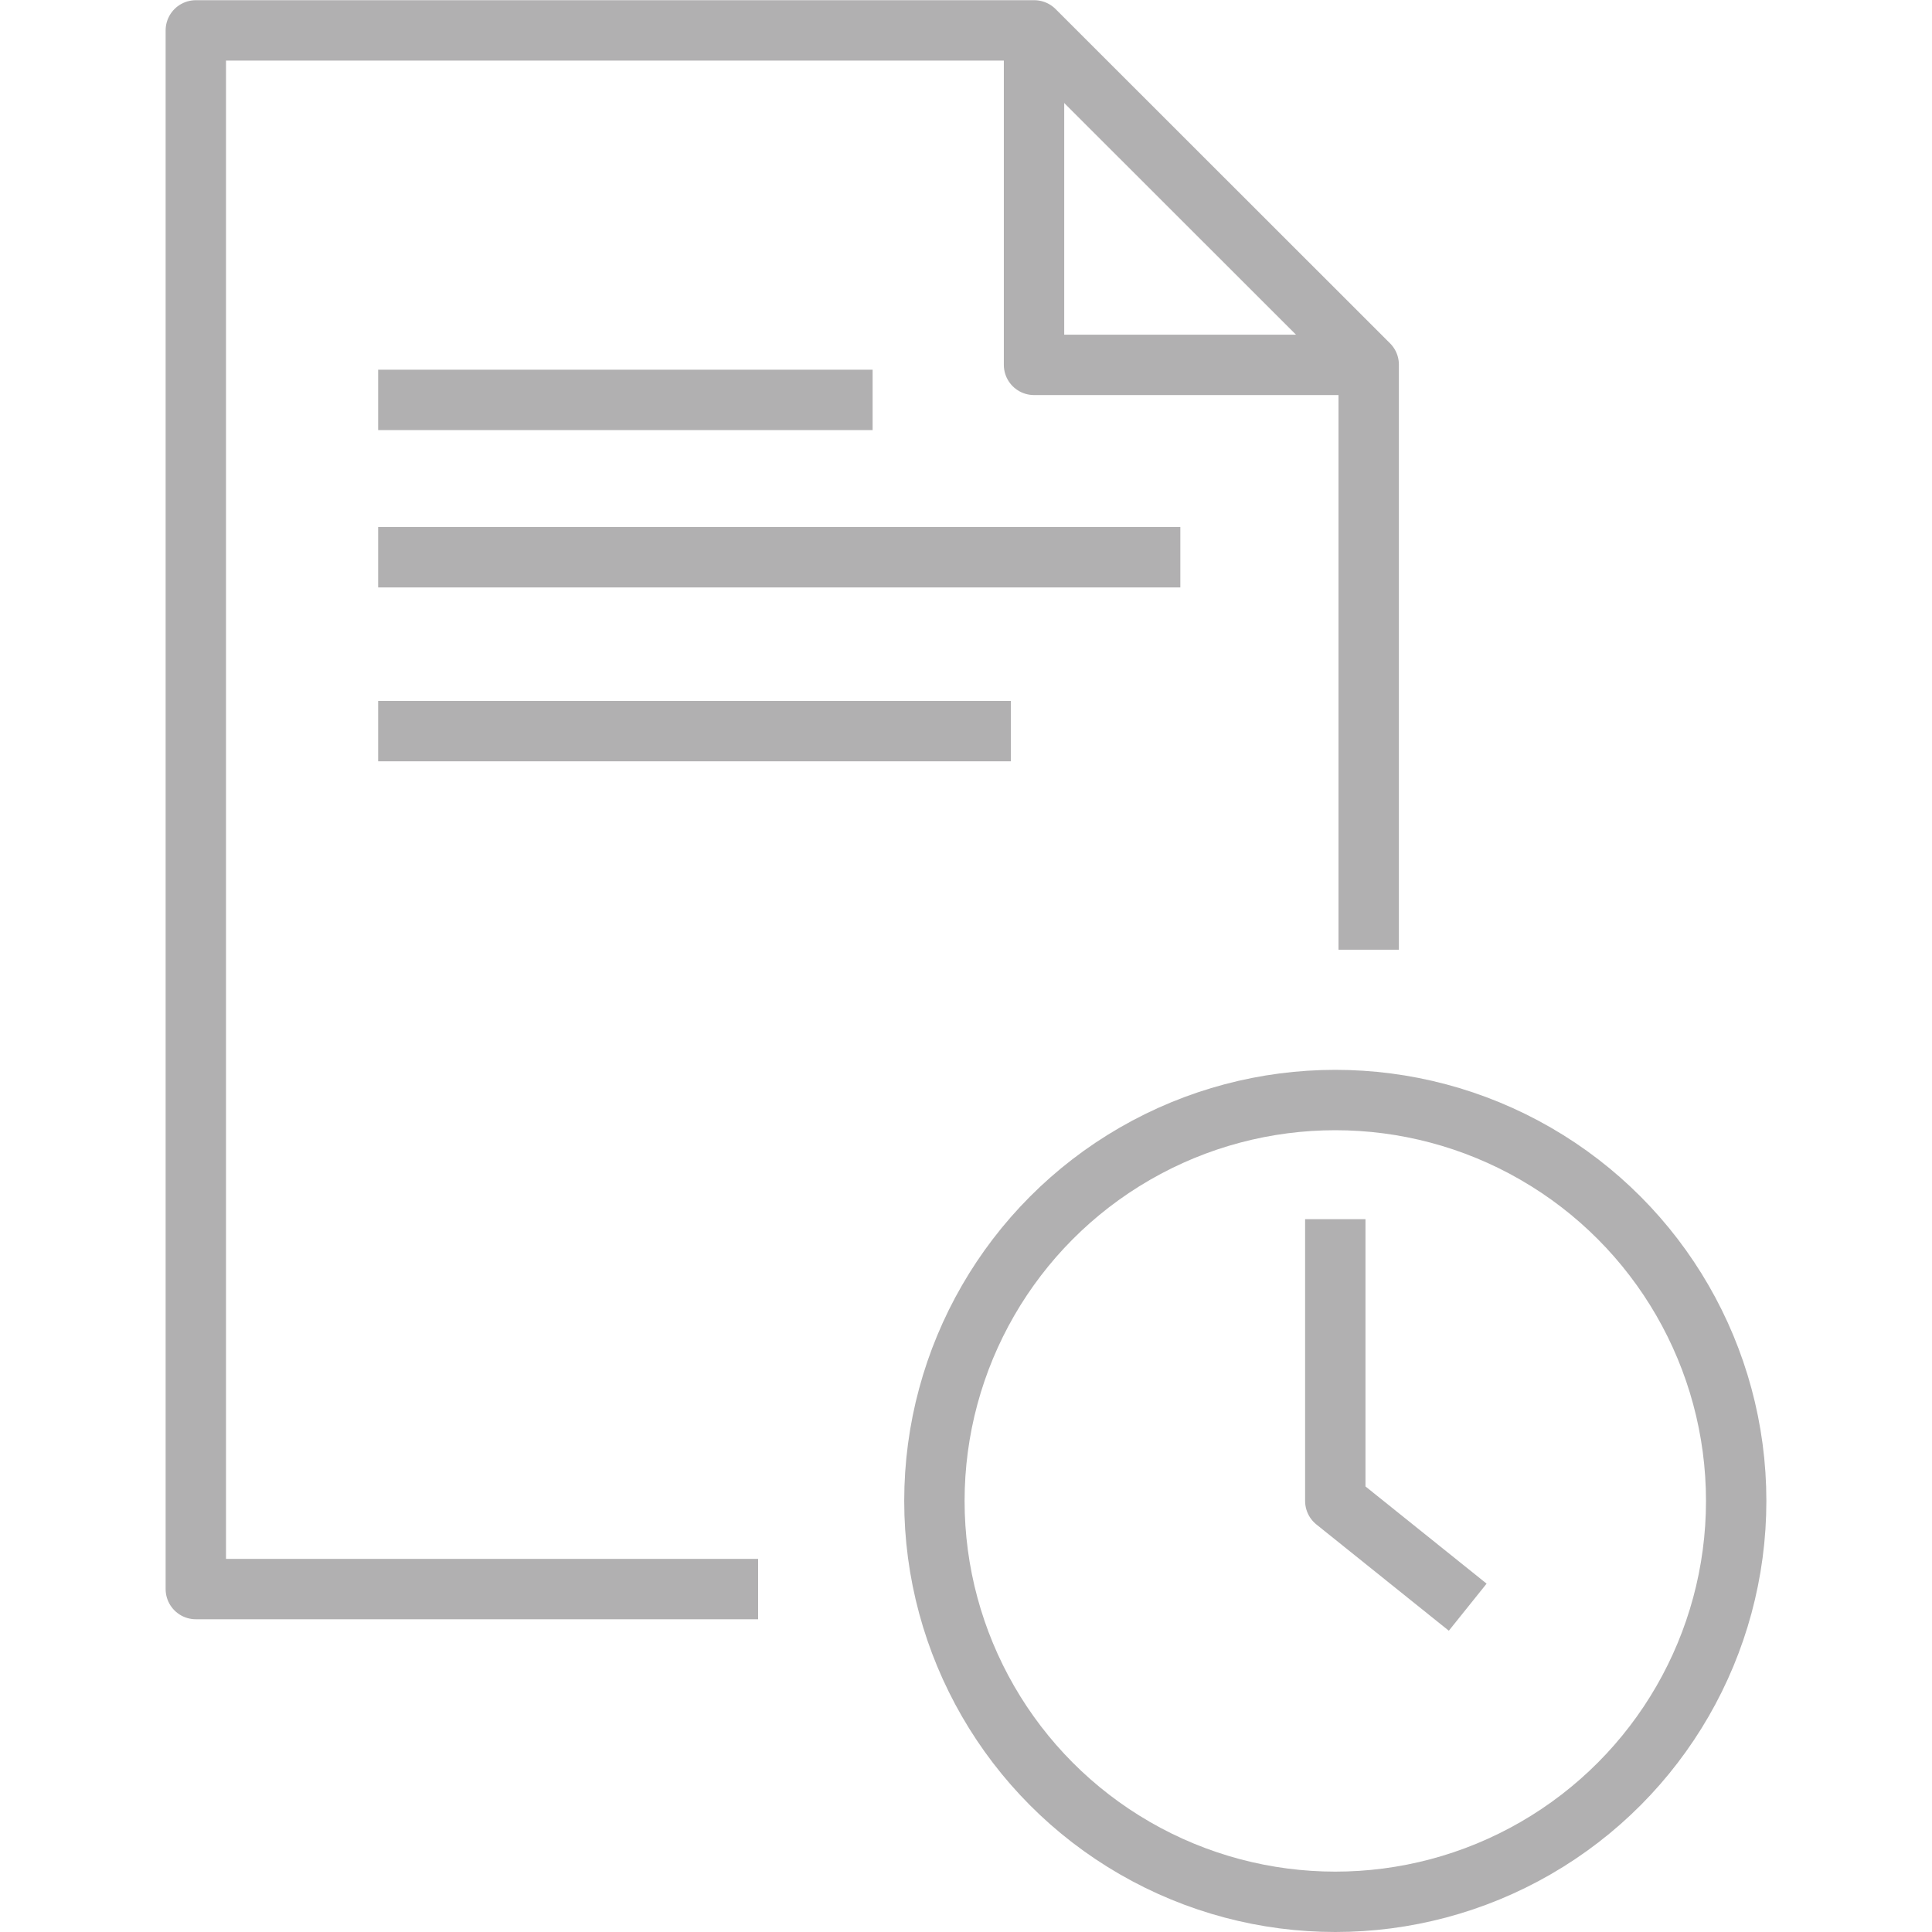 <?xml version="1.0" encoding="UTF-8"?>
<svg id="Layer_1" data-name="Layer 1" xmlns="http://www.w3.org/2000/svg" viewBox="0 0 96 96">
  <defs>
    <style>
      .cls-1 {
        fill-rule: evenodd;
      }

      .cls-1, .cls-2 {
        fill: none;
        stroke: #b1b0b1;
        stroke-linejoin: round;
        stroke-width: 3px;
      }
    </style>
  </defs>
  <polyline class="cls-2" points="66.35 60.58 66.35 74.58 72.93 79.86"/>
  <circle class="cls-2" cx="66.35" cy="74.58" r="19.92"/>
  <g>
    <line class="cls-2" x1="58.65" y1="27.69" x2="18.79" y2="27.69"/>
    <line class="cls-2" x1="50.23" y1="36.33" x2="18.79" y2="36.33"/>
    <line class="cls-2" x1="43.36" y1="19.87" x2="18.79" y2="19.87"/>
    <polyline class="cls-1" points="37.67 78.96 9.73 78.96 9.73 1.51 51.39 1.51 68.01 18.12 68.01 47.19"/>
    <polyline class="cls-1" points="68.01 18.13 51.38 18.13 51.38 1.5"/>
  </g>
</svg>